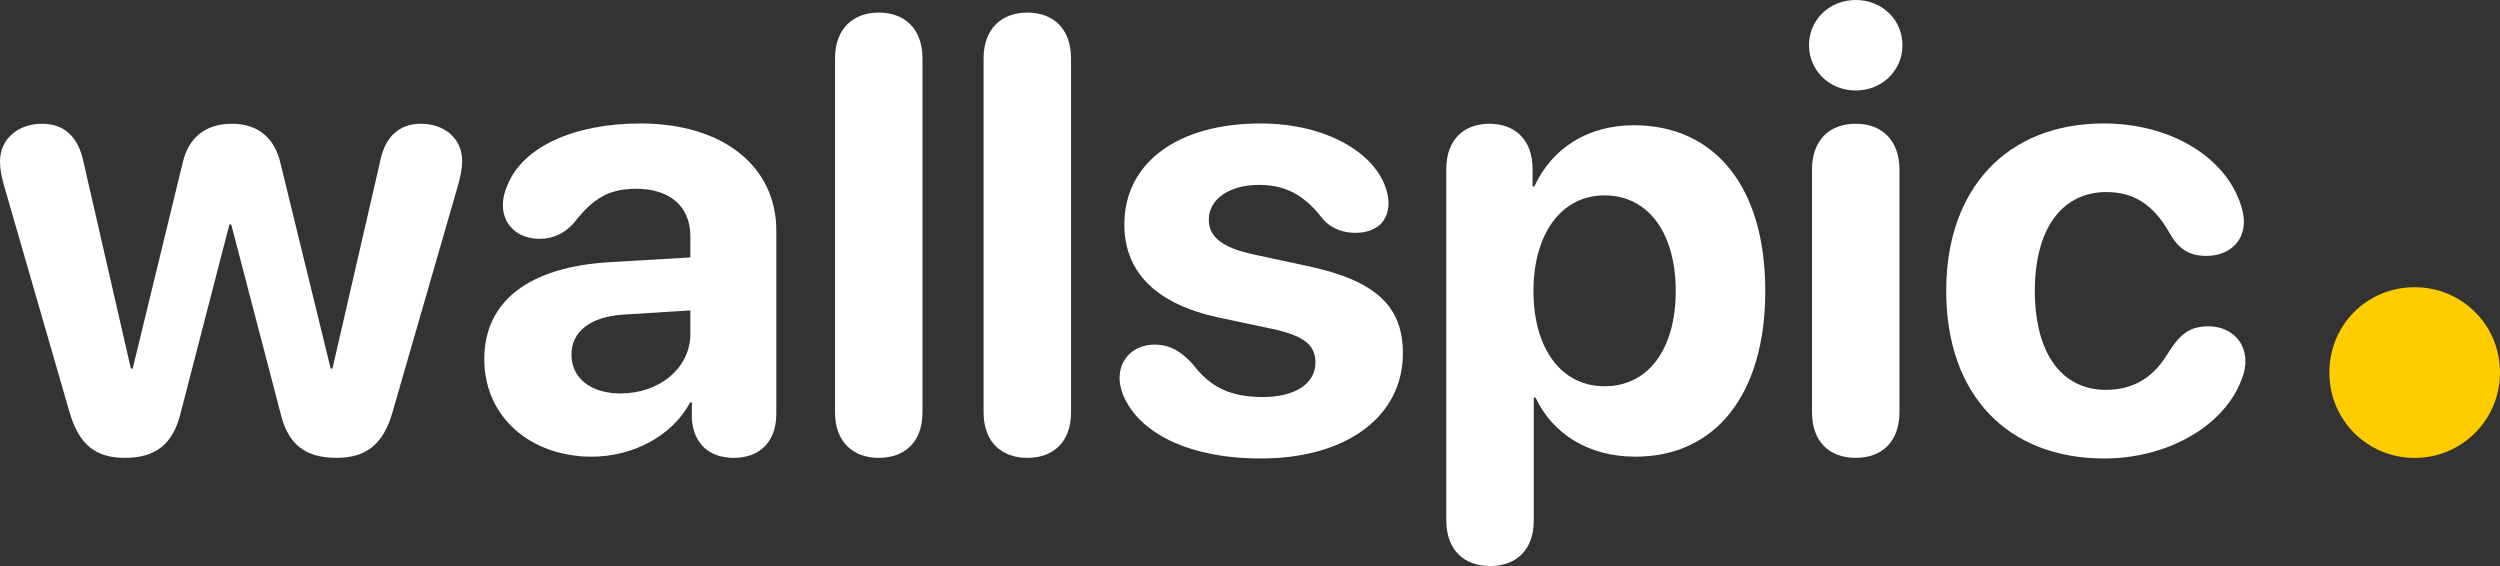 <svg width="106" height="24" viewBox="0 0 106 24" fill="none" xmlns="http://www.w3.org/2000/svg">
<rect x="0" y="0" width="106" height="24" fill="#333333" stroke="none"/>
<path d="M5.296 19.413C6.616 19.413 7.353 18.816 7.67 17.47L9.727 9.516H9.804L11.874 17.444C12.191 18.829 12.915 19.413 14.274 19.413C15.556 19.413 16.267 18.804 16.648 17.457L19.392 7.953C19.531 7.471 19.595 7.166 19.595 6.823C19.595 5.895 18.871 5.247 17.842 5.247C16.928 5.247 16.331 5.806 16.128 6.797L14.096 15.627H14.02L11.899 6.95C11.658 5.844 10.934 5.247 9.829 5.247C8.699 5.247 7.975 5.844 7.734 6.95L5.626 15.627H5.549L3.53 6.823C3.314 5.806 2.718 5.247 1.791 5.247C0.749 5.247 0 5.908 0 6.835C0 7.191 0.063 7.496 0.203 7.979L2.946 17.47C3.34 18.816 4.013 19.413 5.296 19.413Z" fill="white"/>
<path d="M25.093 19.363C26.795 19.363 28.497 18.511 29.259 17.063H29.335V17.762C29.411 18.854 30.11 19.413 31.113 19.413C32.167 19.413 32.916 18.778 32.916 17.546V9.783C32.916 7.039 30.643 5.235 27.151 5.235C24.331 5.235 22.147 6.238 21.512 7.864C21.385 8.144 21.322 8.411 21.322 8.703C21.322 9.542 21.969 10.126 22.871 10.126C23.468 10.126 23.938 9.897 24.344 9.44C25.169 8.373 25.855 8.004 26.985 8.004C28.382 8.004 29.271 8.741 29.271 10.012V10.914L25.843 11.117C22.439 11.32 20.534 12.756 20.534 15.233C20.534 17.686 22.503 19.363 25.093 19.363ZM26.312 16.682C25.068 16.682 24.23 16.047 24.23 15.03C24.23 14.065 25.017 13.442 26.401 13.34L29.271 13.162V14.153C29.271 15.627 27.938 16.682 26.312 16.682Z" fill="white"/>
<path d="M37.259 19.413C38.351 19.413 39.113 18.753 39.113 17.482V2.478C39.113 1.207 38.351 0.534 37.259 0.534C36.18 0.534 35.405 1.207 35.405 2.478V17.482C35.405 18.753 36.18 19.413 37.259 19.413Z" fill="white"/>
<path d="M43.558 19.413C44.65 19.413 45.412 18.753 45.412 17.482V2.478C45.412 1.207 44.65 0.534 43.558 0.534C42.478 0.534 41.704 1.207 41.704 2.478V17.482C41.704 18.753 42.478 19.413 43.558 19.413Z" fill="white"/>
<path d="M53.463 19.439C57.057 19.439 59.482 17.686 59.482 14.979C59.482 12.947 58.289 11.879 55.393 11.27L53.146 10.787C51.787 10.494 51.253 10.024 51.253 9.313C51.253 8.436 52.13 7.839 53.387 7.839C54.72 7.839 55.457 8.474 56.104 9.3C56.435 9.694 56.968 9.872 57.45 9.872C58.403 9.872 58.873 9.351 58.873 8.601C58.873 8.424 58.835 8.246 58.784 8.055C58.34 6.518 56.27 5.235 53.45 5.235C49.92 5.235 47.672 6.912 47.672 9.516C47.672 11.536 49.018 12.896 51.685 13.467L53.971 13.95C55.304 14.242 55.774 14.636 55.774 15.373C55.774 16.275 54.898 16.834 53.552 16.834C52.142 16.834 51.304 16.402 50.58 15.449C50.072 14.878 49.564 14.611 48.968 14.611C48.104 14.611 47.469 15.183 47.469 16.034C47.469 16.237 47.52 16.479 47.609 16.72C48.256 18.321 50.339 19.439 53.463 19.439Z" fill="white"/>
<path d="M63.178 24C64.27 24 65.032 23.339 65.032 22.069V16.86H65.108C65.832 18.397 67.356 19.363 69.337 19.363C72.74 19.363 74.848 16.72 74.848 12.337C74.848 7.941 72.728 5.311 69.273 5.311C67.305 5.311 65.794 6.302 65.057 7.903H64.981V7.166C64.981 5.908 64.219 5.247 63.152 5.247C62.086 5.247 61.324 5.908 61.324 7.153V22.069C61.324 23.339 62.098 24 63.178 24ZM68.029 16.377C66.213 16.377 65.019 14.802 65.019 12.337C65.019 9.897 66.213 8.284 68.029 8.284C69.883 8.284 71.051 9.872 71.051 12.337C71.051 14.814 69.883 16.377 68.029 16.377Z" fill="white"/>
<path d="M78.683 3.837C79.801 3.837 80.664 2.986 80.664 1.918C80.664 0.839 79.801 0 78.683 0C77.566 0 76.702 0.839 76.702 1.918C76.702 2.986 77.566 3.837 78.683 3.837ZM78.683 19.413C79.826 19.413 80.537 18.689 80.537 17.482V7.191C80.537 5.984 79.826 5.247 78.683 5.247C77.528 5.247 76.829 5.984 76.829 7.191V17.482C76.829 18.689 77.528 19.413 78.683 19.413Z" fill="white"/>
<path d="M89.224 19.439C91.827 19.439 94.151 18.143 94.963 16.288C95.129 15.919 95.205 15.615 95.205 15.322C95.205 14.408 94.506 13.836 93.643 13.836C92.856 13.836 92.449 14.153 91.954 14.928C91.382 15.894 90.582 16.529 89.287 16.529C87.433 16.529 86.277 15.005 86.277 12.324C86.277 9.694 87.433 8.144 89.312 8.144C90.493 8.144 91.319 8.69 91.992 9.885C92.373 10.558 92.817 10.85 93.554 10.85C94.43 10.85 95.141 10.317 95.141 9.402C95.141 9.135 95.065 8.805 94.938 8.487C94.202 6.556 91.928 5.235 89.198 5.235C85.109 5.235 82.519 7.979 82.519 12.337C82.519 16.745 85.122 19.439 89.224 19.439Z" fill="white"/>
<path d="M102.383 19.416C104.382 19.416 106 17.798 106 15.797C106 13.774 104.382 12.178 102.383 12.178C100.361 12.178 98.765 13.774 98.765 15.797C98.765 17.798 100.361 19.416 102.383 19.416Z" fill="#FFCC00"/>
</svg>
